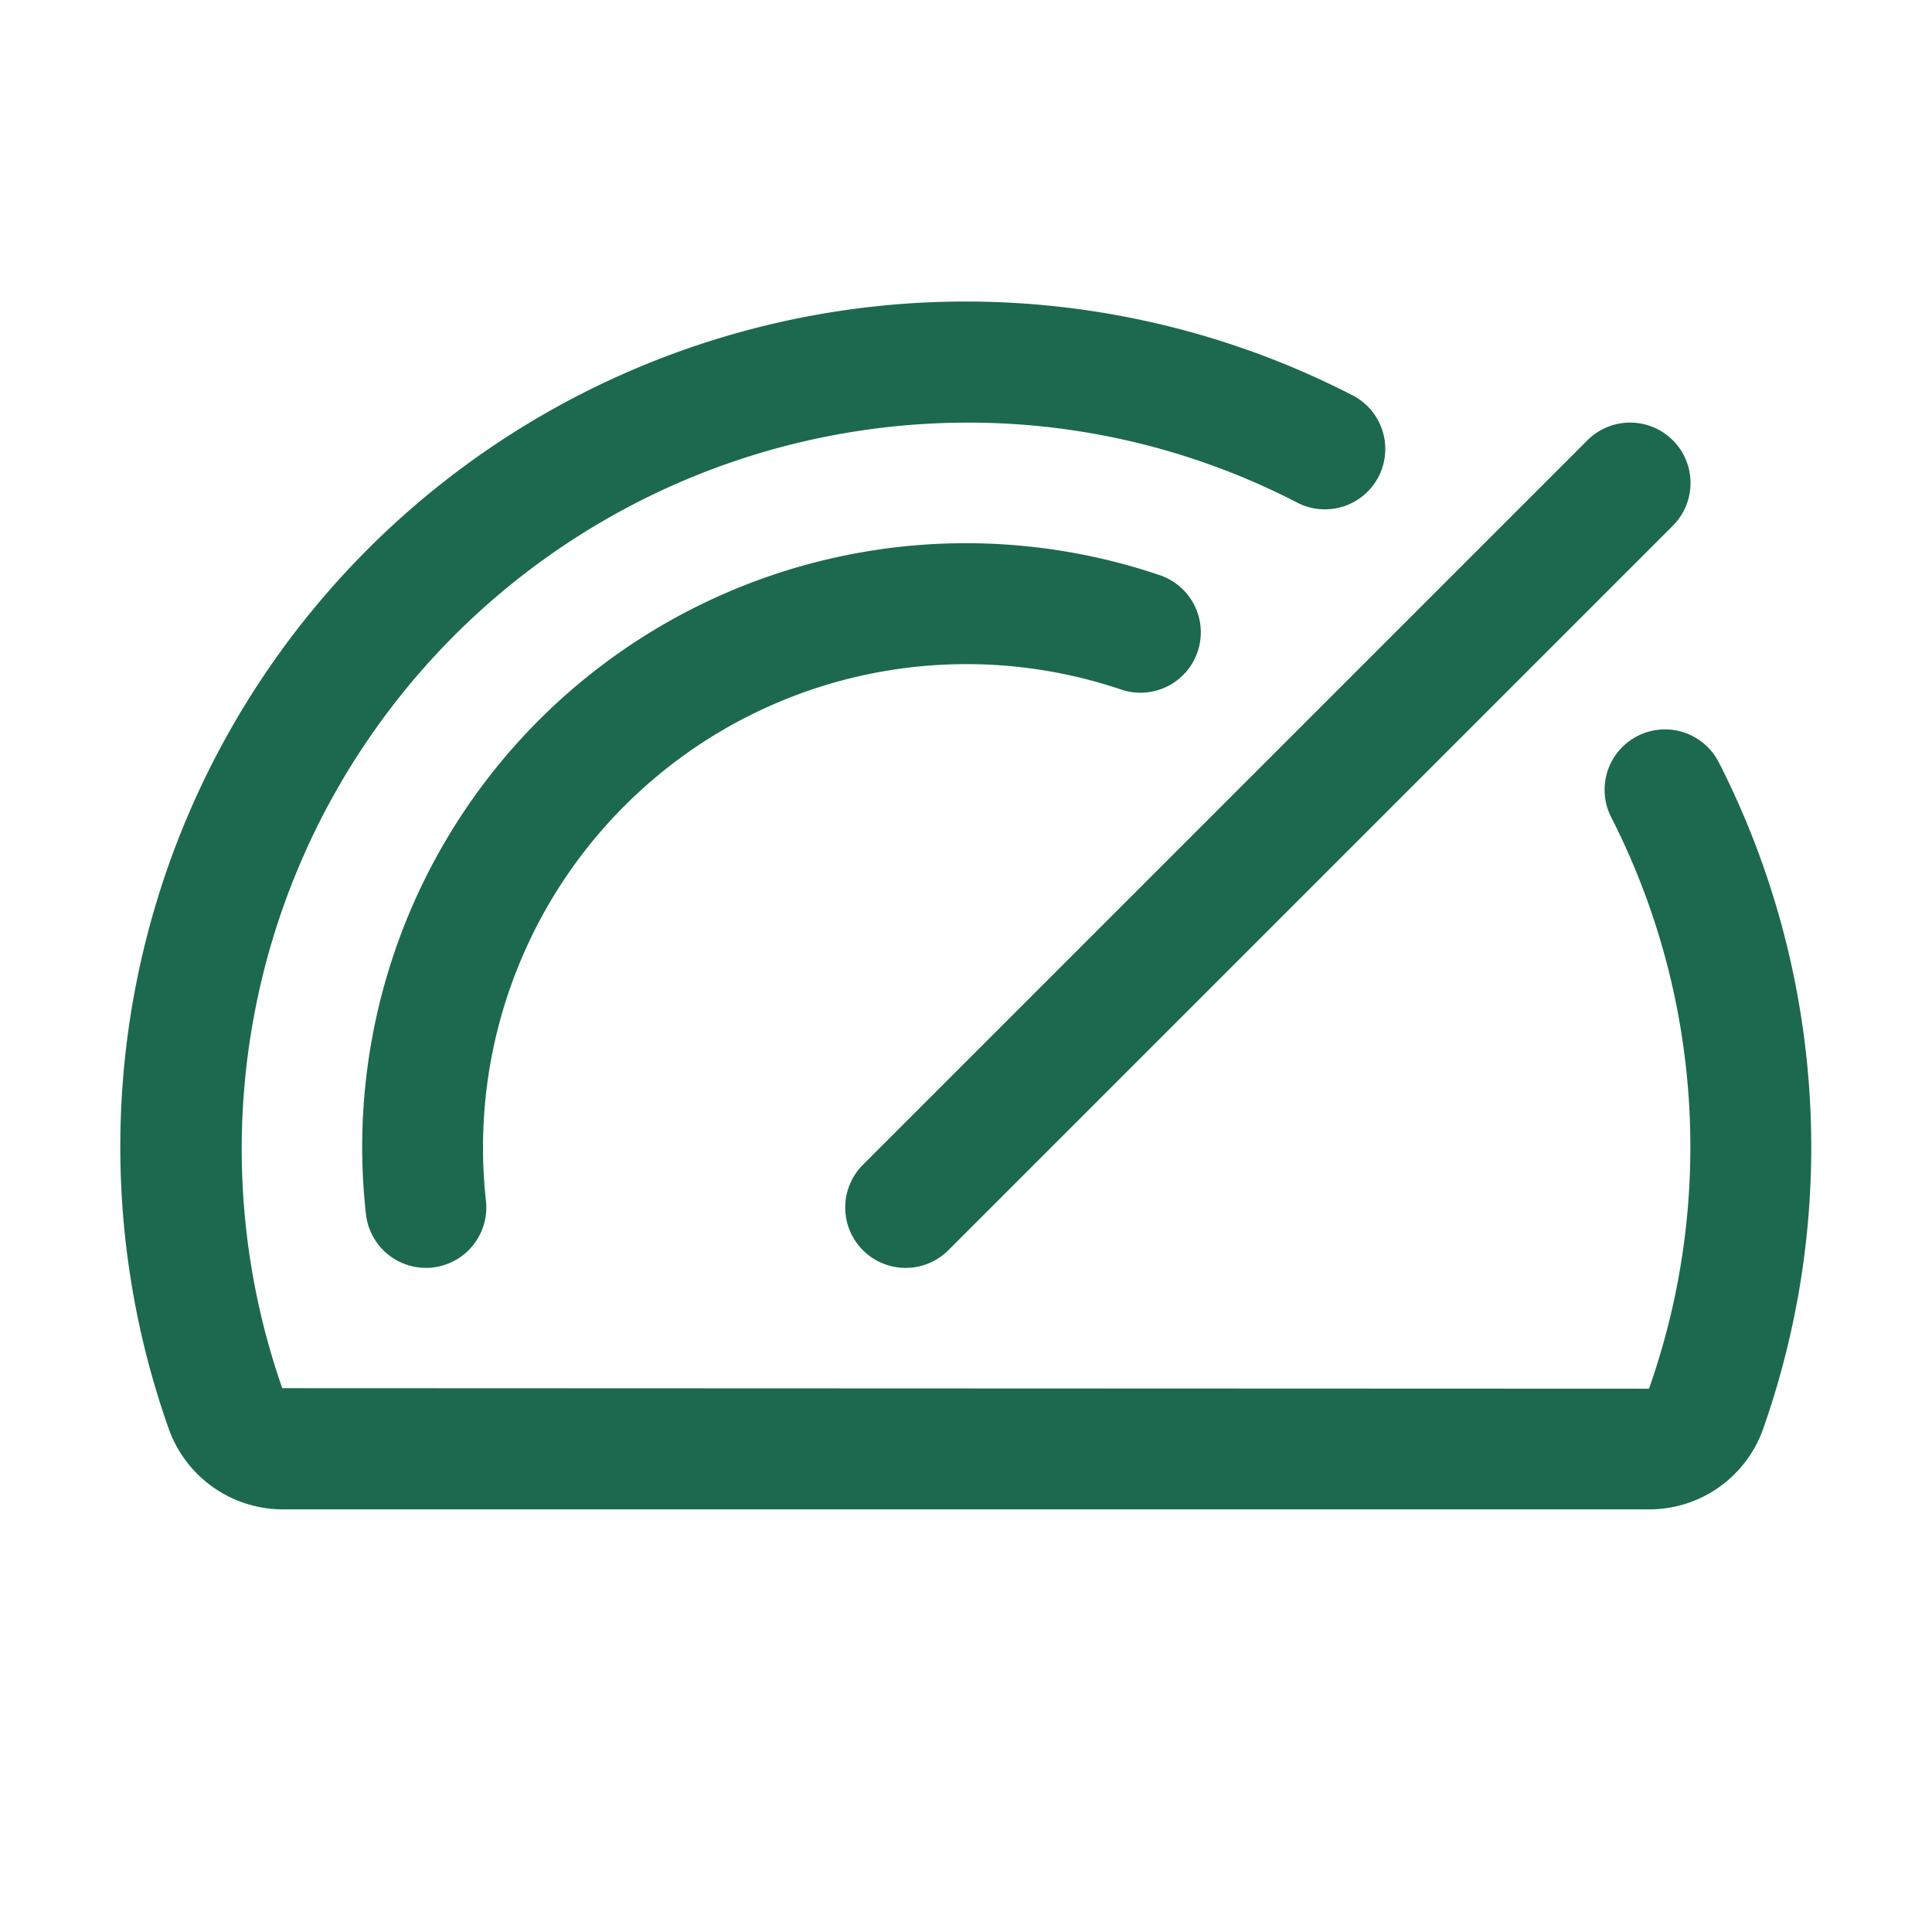 <svg xmlns="http://www.w3.org/2000/svg" viewBox="0 0 256 256" fill="#1C694F"><path d="M114.34,154.34l96-96a8,8,0,0,1,11.32,11.32l-96,96a8,8,0,0,1-11.32-11.32ZM128,88a63.9,63.9,0,0,1,20.44,3.33,8,8,0,1,0,5.11-15.16A80,80,0,0,0,48.49,160.88,8,8,0,0,0,56.43,168c.29,0,.59,0,.89-.05a8,8,0,0,0,7.07-8.83A64.92,64.92,0,0,1,64,152,64.07,64.07,0,0,1,128,88Zm99.74,13a8,8,0,0,0-14.24,7.3,96.27,96.27,0,0,1,5,75.71l-181.1-.07A96.24,96.24,0,0,1,128,56h.88a95,95,0,0,1,42.82,10.5A8,8,0,1,0,179,52.27a112,112,0,0,0-156.66,137A16.07,16.07,0,0,0,37.46,200H218.53a16,16,0,0,0,15.11-10.71,112.35,112.35,0,0,0-5.9-88.3Z"/></svg>